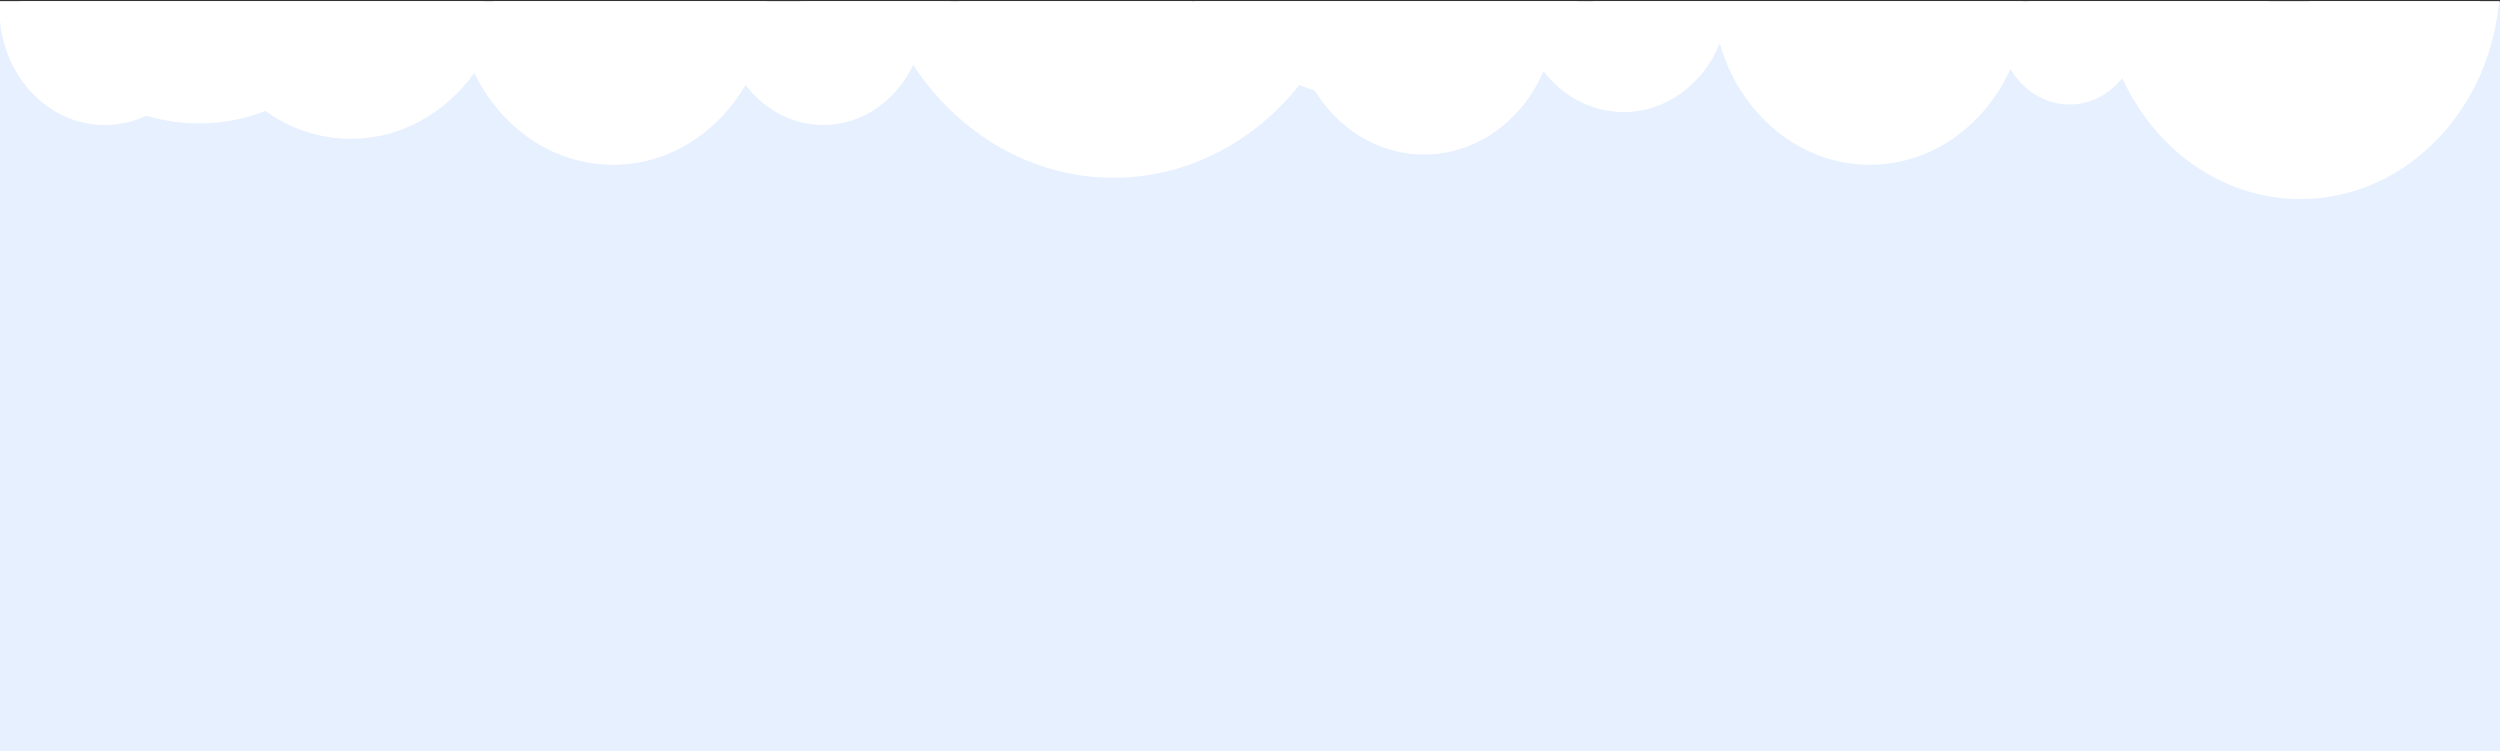<svg height="577" viewBox="0 0 1920 577" width="1920" xmlns="http://www.w3.org/2000/svg" xmlns:xlink="http://www.w3.org/1999/xlink"><rect x="0" y="0" width="1920" height="577" fill="#333333" stroke="none"/><linearGradient gradientUnits="objectBoundingBox" x1=".5" x2=".5" y2="1"><stop offset="0" stop-color="#e6f0ff"/><stop offset=".648" stop-color="#e7f1ff"/><stop offset="1" stop-color="#fff"/></linearGradient><clipPath id="a"><path d="m8057 17503h1920v577h-1920z"/></clipPath><clipPath id="b"><path d="m0 0h1920v576.717h-1920z"/></clipPath><g clip-path="url(#a)" transform="translate(-8057 -17503)"><path d="m0 0h1920v576.717h-1920z" fill="#e6f0ff" transform="translate(8057 17504)"/><g clip-path="url(#b)" fill="#fff" transform="translate(8057 17504)"><path d="m1909.194 778.825c-38.269 0-70.3-29.276-78.658-68.566-18.716 46.613-61.084 79.161-110.389 79.161-38.455 0-72.676-19.812-94.77-50.634-20.264 41.974-60.389 70.572-106.606 70.572-42.754 0-80.284-24.485-101.712-61.377-14.263 18.82-35.728 30.8-59.744 30.8-30.023 0-56.052-18.731-69.006-46.138-34.457 52.487-90.515 86.68-153.869 86.68-60.036 0-113.525-30.714-148.284-78.6-16.8 36.04-50.89 60.721-90.241 60.721-40.515 0-75.466-26.155-91.7-63.944-14.82 19.172-36.895 31.351-61.568 31.351-32.926 0-61.234-21.675-73.824-52.753-15.272 54.027-61.084 93.254-115.226 93.254-47.311 0-88.241-29.976-108.011-73.591-9.605 16.393-26.315 27.273-45.361 27.273-16.153 0-30.6-7.845-40.5-20.208-25.214 55.057-77.026 92.849-136.892 92.849-84.624 0-153.225-75.461-153.225-168.544v-351.9h1920.392v374.7c0 49.1-36.177 88.894-80.806 88.894z" transform="translate(-70 -741.879)"/><path d="m150.419 760.489c38.269 0 70.3-29.272 78.661-68.566 18.713 46.613 61.084 79.164 110.389 79.164 38.452 0 72.676-19.812 94.767-50.637 20.264 41.974 60.392 70.572 106.609 70.572 42.751 0 80.281-24.485 101.712-61.377 14.26 18.82 35.728 30.8 59.741 30.8 30.023 0 56.055-18.731 69.009-46.137 34.454 52.487 90.515 86.68 153.866 86.68 60.039 0 113.525-30.714 148.287-78.594 16.8 36.04 50.887 60.721 90.238 60.721 40.518 0 75.469-26.155 91.7-63.944 14.823 19.172 36.9 31.348 61.571 31.348 32.926 0 61.231-21.675 73.824-52.75 15.272 54.023 61.08 93.251 115.223 93.251 47.315 0 88.241-29.976 108.011-73.588 9.6 16.39 26.315 27.27 45.364 27.27 16.15 0 30.6-7.842 40.5-20.208 25.211 55.057 77.026 92.849 136.892 92.849 84.617.002 153.217-75.455 153.217-168.543v-351.9h-1920.387v374.7c0 49.095 36.178 88.889 80.806 88.889z" transform="translate(-70 -665.458)"/></g></g></svg>